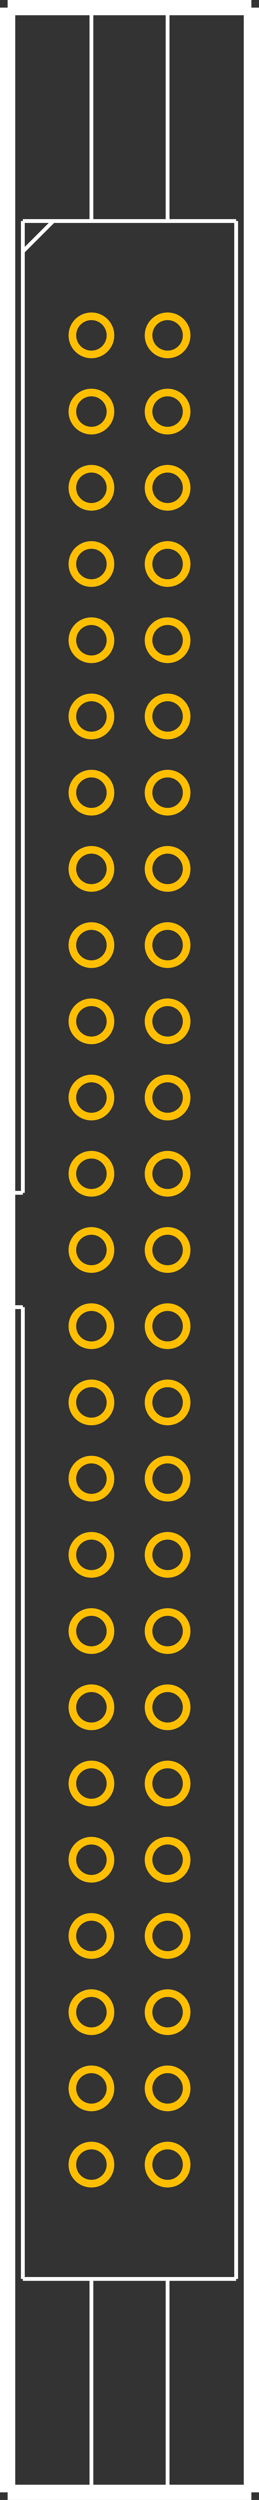 <?xml version="1.0" encoding="UTF-8" standalone="no"?> <svg xmlns:svg="http://www.w3.org/2000/svg" xmlns="http://www.w3.org/2000/svg" version="1.2" baseProfile="tiny" x="0in" y="0in" width="0.34in" height="3.28in" viewBox="0 0 34000 328000" ><rect x="0" y="0" width="34000" height="328000" fill="#333333" stroke="none"/><title>DIN41_651STAND 50.fp</title><desc>Geda footprint file 'DIN41_651STAND 50.fp' converted by Fritzing</desc><g id="copper0">
 <circle fill="none" cx="12000" cy="44000" connectorname="1" stroke="#ffbf00" r="2500" id="connector0pin" stroke-width="1000"/>
 <circle fill="none" cx="22000" cy="44000" connectorname="2" stroke="#ffbf00" r="2500" id="connector1pin" stroke-width="1000"/>
 <circle fill="none" cx="12000" cy="54000" connectorname="3" stroke="#ffbf00" r="2500" id="connector2pin" stroke-width="1000"/>
 <circle fill="none" cx="22000" cy="54000" connectorname="4" stroke="#ffbf00" r="2500" id="connector3pin" stroke-width="1000"/>
 <circle fill="none" cx="12000" cy="64000" connectorname="5" stroke="#ffbf00" r="2500" id="connector4pin" stroke-width="1000"/>
 <circle fill="none" cx="22000" cy="64000" connectorname="6" stroke="#ffbf00" r="2500" id="connector5pin" stroke-width="1000"/>
 <circle fill="none" cx="12000" cy="74000" connectorname="7" stroke="#ffbf00" r="2500" id="connector6pin" stroke-width="1000"/>
 <circle fill="none" cx="22000" cy="74000" connectorname="8" stroke="#ffbf00" r="2500" id="connector7pin" stroke-width="1000"/>
 <circle fill="none" cx="12000" cy="84000" connectorname="9" stroke="#ffbf00" r="2500" id="connector8pin" stroke-width="1000"/>
 <circle fill="none" cx="22000" cy="84000" connectorname="10" stroke="#ffbf00" r="2500" id="connector9pin" stroke-width="1000"/>
 <circle fill="none" cx="12000" cy="94000" connectorname="11" stroke="#ffbf00" r="2500" id="connector10pin" stroke-width="1000"/>
 <circle fill="none" cx="22000" cy="94000" connectorname="12" stroke="#ffbf00" r="2500" id="connector11pin" stroke-width="1000"/>
 <circle fill="none" cx="12000" cy="104000" connectorname="13" stroke="#ffbf00" r="2500" id="connector12pin" stroke-width="1000"/>
 <circle fill="none" cx="22000" cy="104000" connectorname="14" stroke="#ffbf00" r="2500" id="connector13pin" stroke-width="1000"/>
 <circle fill="none" cx="12000" cy="114000" connectorname="15" stroke="#ffbf00" r="2500" id="connector14pin" stroke-width="1000"/>
 <circle fill="none" cx="22000" cy="114000" connectorname="16" stroke="#ffbf00" r="2500" id="connector15pin" stroke-width="1000"/>
 <circle fill="none" cx="12000" cy="124000" connectorname="17" stroke="#ffbf00" r="2500" id="connector16pin" stroke-width="1000"/>
 <circle fill="none" cx="22000" cy="124000" connectorname="18" stroke="#ffbf00" r="2500" id="connector17pin" stroke-width="1000"/>
 <circle fill="none" cx="12000" cy="134000" connectorname="19" stroke="#ffbf00" r="2500" id="connector18pin" stroke-width="1000"/>
 <circle fill="none" cx="22000" cy="134000" connectorname="20" stroke="#ffbf00" r="2500" id="connector19pin" stroke-width="1000"/>
 <circle fill="none" cx="12000" cy="144000" connectorname="21" stroke="#ffbf00" r="2500" id="connector20pin" stroke-width="1000"/>
 <circle fill="none" cx="22000" cy="144000" connectorname="22" stroke="#ffbf00" r="2500" id="connector21pin" stroke-width="1000"/>
 <circle fill="none" cx="12000" cy="154000" connectorname="23" stroke="#ffbf00" r="2500" id="connector22pin" stroke-width="1000"/>
 <circle fill="none" cx="22000" cy="154000" connectorname="24" stroke="#ffbf00" r="2500" id="connector23pin" stroke-width="1000"/>
 <circle fill="none" cx="12000" cy="164000" connectorname="25" stroke="#ffbf00" r="2500" id="connector24pin" stroke-width="1000"/>
 <circle fill="none" cx="22000" cy="164000" connectorname="26" stroke="#ffbf00" r="2500" id="connector25pin" stroke-width="1000"/>
 <circle fill="none" cx="12000" cy="174000" connectorname="27" stroke="#ffbf00" r="2500" id="connector26pin" stroke-width="1000"/>
 <circle fill="none" cx="22000" cy="174000" connectorname="28" stroke="#ffbf00" r="2500" id="connector27pin" stroke-width="1000"/>
 <circle fill="none" cx="12000" cy="184000" connectorname="29" stroke="#ffbf00" r="2500" id="connector28pin" stroke-width="1000"/>
 <circle fill="none" cx="22000" cy="184000" connectorname="30" stroke="#ffbf00" r="2500" id="connector29pin" stroke-width="1000"/>
 <circle fill="none" cx="12000" cy="194000" connectorname="31" stroke="#ffbf00" r="2500" id="connector30pin" stroke-width="1000"/>
 <circle fill="none" cx="22000" cy="194000" connectorname="32" stroke="#ffbf00" r="2500" id="connector31pin" stroke-width="1000"/>
 <circle fill="none" cx="12000" cy="204000" connectorname="33" stroke="#ffbf00" r="2500" id="connector32pin" stroke-width="1000"/>
 <circle fill="none" cx="22000" cy="204000" connectorname="34" stroke="#ffbf00" r="2500" id="connector33pin" stroke-width="1000"/>
 <circle fill="none" cx="12000" cy="214000" connectorname="35" stroke="#ffbf00" r="2500" id="connector34pin" stroke-width="1000"/>
 <circle fill="none" cx="22000" cy="214000" connectorname="36" stroke="#ffbf00" r="2500" id="connector35pin" stroke-width="1000"/>
 <circle fill="none" cx="12000" cy="224000" connectorname="37" stroke="#ffbf00" r="2500" id="connector36pin" stroke-width="1000"/>
 <circle fill="none" cx="22000" cy="224000" connectorname="38" stroke="#ffbf00" r="2500" id="connector37pin" stroke-width="1000"/>
 <circle fill="none" cx="12000" cy="234000" connectorname="39" stroke="#ffbf00" r="2500" id="connector38pin" stroke-width="1000"/>
 <circle fill="none" cx="22000" cy="234000" connectorname="40" stroke="#ffbf00" r="2500" id="connector39pin" stroke-width="1000"/>
 <circle fill="none" cx="12000" cy="244000" connectorname="41" stroke="#ffbf00" r="2500" id="connector40pin" stroke-width="1000"/>
 <circle fill="none" cx="22000" cy="244000" connectorname="42" stroke="#ffbf00" r="2500" id="connector41pin" stroke-width="1000"/>
 <circle fill="none" cx="12000" cy="254000" connectorname="43" stroke="#ffbf00" r="2500" id="connector42pin" stroke-width="1000"/>
 <circle fill="none" cx="22000" cy="254000" connectorname="44" stroke="#ffbf00" r="2500" id="connector43pin" stroke-width="1000"/>
 <circle fill="none" cx="12000" cy="264000" connectorname="45" stroke="#ffbf00" r="2500" id="connector44pin" stroke-width="1000"/>
 <circle fill="none" cx="22000" cy="264000" connectorname="46" stroke="#ffbf00" r="2500" id="connector45pin" stroke-width="1000"/>
 <circle fill="none" cx="12000" cy="274000" connectorname="47" stroke="#ffbf00" r="2500" id="connector46pin" stroke-width="1000"/>
 <circle fill="none" cx="22000" cy="274000" connectorname="48" stroke="#ffbf00" r="2500" id="connector47pin" stroke-width="1000"/>
 <circle fill="none" cx="12000" cy="284000" connectorname="49" stroke="#ffbf00" r="2500" id="connector48pin" stroke-width="1000"/>
 <circle fill="none" cx="22000" cy="284000" connectorname="50" stroke="#ffbf00" r="2500" id="connector49pin" stroke-width="1000"/>
</g>
<g id="silkscreen">
 <line fill="none" stroke="white" y1="1000" x1="1000" y2="1000" stroke-width="2000" x2="33000"/>
 <line fill="none" stroke="white" y1="1000" x1="33000" y2="327000" stroke-width="2000" x2="33000"/>
 <line fill="none" stroke="white" y1="327000" x1="33000" y2="327000" stroke-width="2000" x2="1000"/>
 <line fill="none" stroke="white" y1="327000" x1="1000" y2="1000" stroke-width="2000" x2="1000"/>
 <line fill="none" stroke="white" y1="29000" x1="3000" y2="29000" stroke-width="500" x2="31000"/>
 <line fill="none" stroke="white" y1="29000" x1="31000" y2="299000" stroke-width="500" x2="31000"/>
 <line fill="none" stroke="white" y1="299000" x1="31000" y2="299000" stroke-width="500" x2="3000"/>
 <line fill="none" stroke="white" y1="299000" x1="3000" y2="171500" stroke-width="500" x2="3000"/>
 <line fill="none" stroke="white" y1="171500" x1="3000" y2="171500" stroke-width="500" x2="1000"/>
 <line fill="none" stroke="white" y1="156500" x1="1000" y2="156500" stroke-width="500" x2="3000"/>
 <line fill="none" stroke="white" y1="156500" x1="3000" y2="29000" stroke-width="500" x2="3000"/>
 <line fill="none" stroke="white" y1="33000" x1="3000" y2="29000" stroke-width="500" x2="7000"/>
 <line fill="none" stroke="white" y1="1000" x1="12000" y2="29000" stroke-width="500" x2="12000"/>
 <line fill="none" stroke="white" y1="1000" x1="22000" y2="29000" stroke-width="500" x2="22000"/>
 <line fill="none" stroke="white" y1="299000" x1="12000" y2="327000" stroke-width="500" x2="12000"/>
 <line fill="none" stroke="white" y1="299000" x1="22000" y2="327000" stroke-width="500" x2="22000"/>
</g>
</svg>